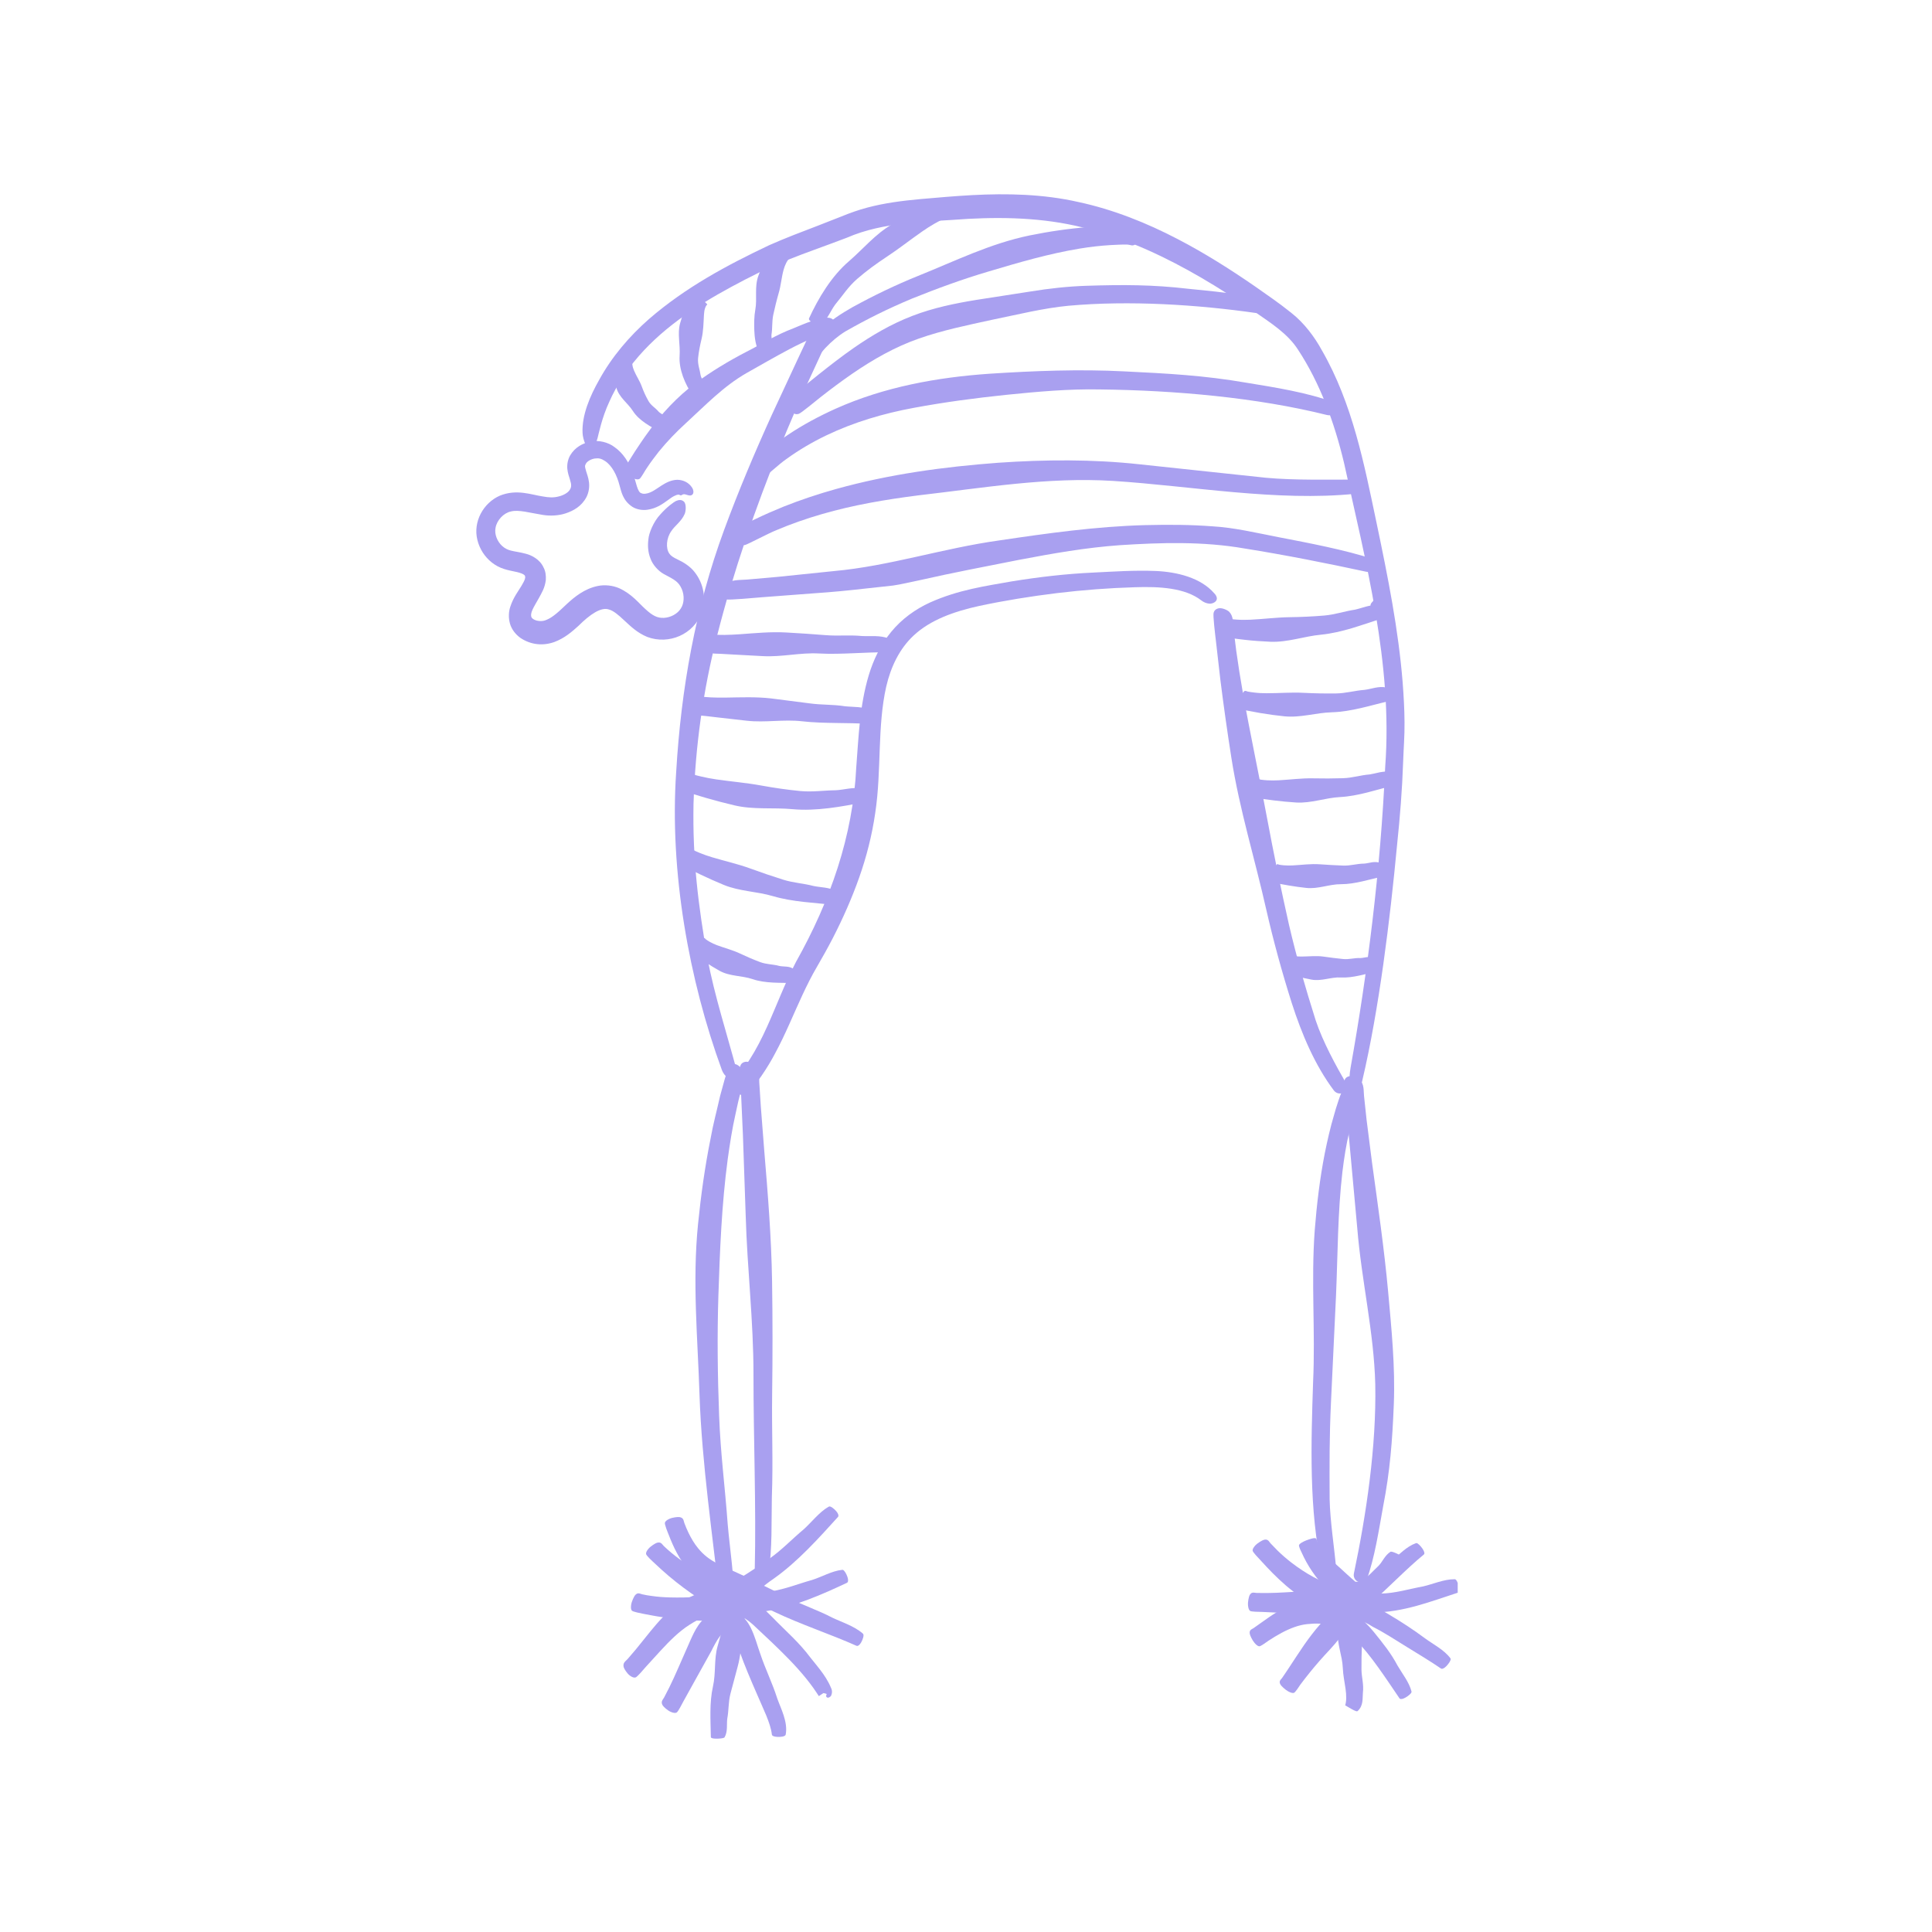 <svg xmlns="http://www.w3.org/2000/svg" xmlns:xlink="http://www.w3.org/1999/xlink" width="400" zoomAndPan="magnify" viewBox="0 0 300 300" height="400" preserveAspectRatio="xMidYMid meet" version="1.0"><defs><clipPath id="9010a00ac5"><path d="M 73.352 68 L 110 68 L 110 101 L 73.352 101 Z M 73.352 68 " clip-rule="nonzero"/></clipPath><clipPath id="4868a7aede"><path d="M 194 239 L 226.352 239 L 226.352 251 L 194 251 Z M 194 239 " clip-rule="nonzero"/></clipPath></defs><g clip-path="url(#9010a00ac5)"><path fill="#a9a0f0" d="M 104.949 77.801 C 104.641 77.953 103.57 78.703 102.539 79.875 C 101.477 80.996 100.746 82.797 100.68 83.762 C 100.559 84.723 100.609 85.738 101.004 86.73 C 101.352 87.715 102.227 88.664 103.066 89.129 C 104.797 90.039 105.375 90.348 105.867 91.465 C 106.297 92.473 106.246 93.695 105.715 94.488 C 105.215 95.316 104.133 95.887 103.102 95.941 C 102.055 95.996 101.293 95.57 100.234 94.594 C 99.199 93.684 98.168 92.266 96.152 91.34 C 95.145 90.902 93.906 90.766 92.836 90.988 C 91.766 91.203 90.852 91.648 90.078 92.145 C 88.496 93.168 87.438 94.422 86.418 95.25 C 85.91 95.672 85.418 96.012 84.941 96.215 C 84.473 96.426 84.141 96.469 83.66 96.422 C 83.215 96.383 82.832 96.184 82.66 96.02 C 82.504 95.855 82.449 95.742 82.473 95.367 C 82.566 94.539 83.516 93.336 84.312 91.652 C 84.508 91.223 84.68 90.68 84.754 90.074 C 84.797 89.441 84.727 88.699 84.402 88.121 C 83.844 86.852 82.508 86.195 81.641 85.984 C 80.723 85.734 79.949 85.656 79.352 85.5 C 78.781 85.359 78.391 85.145 77.977 84.781 C 77.188 84.066 76.758 82.926 76.945 81.98 C 77.133 80.801 78.195 79.656 79.328 79.422 C 80.547 79.105 82.238 79.637 84.324 79.961 C 85.383 80.133 86.75 80.09 87.879 79.699 C 89.023 79.312 90.305 78.641 91.07 77.176 C 91.434 76.457 91.559 75.586 91.453 74.848 C 91.355 74.117 91.141 73.586 91.016 73.176 C 90.758 72.316 90.82 72.305 91.023 71.926 C 91.25 71.594 91.824 71.266 92.391 71.195 C 92.984 71.113 93.387 71.215 93.961 71.594 C 95.031 72.301 95.801 73.789 96.207 75.391 C 96.465 76.211 96.641 77.684 98.207 78.707 C 98.93 79.16 99.848 79.254 100.527 79.152 C 101.23 79.055 101.816 78.828 102.344 78.555 C 103.422 77.957 104.043 77.348 104.633 77.047 C 105.273 76.734 105.367 76.77 105.641 76.902 C 105.703 76.941 105.75 76.945 105.812 76.898 C 105.941 76.809 106.059 76.75 106.148 76.75 C 106.5 76.672 107.18 77.219 107.562 76.742 C 107.758 76.48 107.672 76.035 107.48 75.738 C 106.977 74.949 106.137 74.523 105.18 74.5 C 104.199 74.527 103.438 74.949 102.773 75.359 C 102.113 75.773 101.559 76.211 101.027 76.434 C 100.48 76.684 99.91 76.738 99.625 76.598 C 98.957 76.469 98.789 74.855 98.23 73.316 C 97.664 71.836 96.793 70.387 95.426 69.426 C 94.445 68.668 92.941 68.297 91.711 68.57 C 90.473 68.812 89.27 69.473 88.543 70.699 C 88.188 71.309 88.035 72.07 88.09 72.762 C 88.152 73.441 88.352 73.973 88.484 74.41 C 88.773 75.301 88.75 75.656 88.441 76.113 C 88.133 76.562 87.434 76.934 86.691 77.105 C 85.914 77.297 85.215 77.258 84.277 77.086 C 82.516 76.832 80.242 75.895 77.609 76.969 C 75.098 78.066 73.41 80.98 74.129 83.848 C 74.465 85.223 75.246 86.445 76.355 87.332 C 76.906 87.773 77.57 88.129 78.25 88.344 C 78.902 88.555 79.477 88.656 79.98 88.766 C 81.055 88.98 81.543 89.273 81.527 89.48 C 81.566 89.605 81.578 89.645 81.504 89.926 C 81.41 90.199 81.207 90.586 80.957 90.996 C 80.453 91.848 79.703 92.77 79.23 94.238 C 78.988 94.965 78.926 95.918 79.188 96.836 C 79.457 97.781 80.113 98.555 80.809 99.051 C 82.453 100.16 84.355 100.312 86.098 99.684 C 87.691 99.086 88.844 98.066 89.801 97.203 C 91.605 95.402 93.359 94.199 94.57 94.648 C 95.223 94.816 96.027 95.473 96.93 96.336 C 97.848 97.172 98.898 98.25 100.523 98.91 C 103.867 100.152 107.715 98.512 108.965 95.121 C 109.711 92.922 109.242 90.566 107.84 88.809 C 107.16 87.922 106.023 87.242 105.293 86.914 C 104.5 86.535 104.148 86.297 103.922 85.945 C 103.363 85.133 103.457 83.555 104.25 82.457 C 104.793 81.617 105.82 80.973 106.324 79.793 C 106.5 79.379 106.602 78.281 106.203 77.895 C 105.852 77.559 105.406 77.594 104.949 77.801 " fill-opacity="1" fill-rule="nonzero"/></g><path fill="#a9a0f0" d="M 126.906 49.621 C 126.457 50.164 124.578 54.27 123.895 55.719 L 119.84 64.438 C 117.184 70.277 114.68 76.211 112.449 82.266 C 107.977 94.395 105.758 106.973 104.996 119.887 C 103.941 135.363 107.004 152.23 112.082 166.117 C 112.258 166.605 112.574 167.074 113.035 167.328 C 113.496 167.578 114.215 167.449 114.406 166.957 C 114.508 166.699 114.445 166.418 114.379 166.16 C 112.957 160.828 110.902 154.41 109.883 148.93 C 108.406 140.484 107.531 133.426 107.688 124.855 C 107.953 115.988 109.172 107.195 111.371 98.637 C 113.902 88.672 117.285 78.906 121.18 69.297 C 122.469 66.098 123.855 62.922 125.273 59.762 L 127.668 54.574 C 128.223 53.391 129.035 52.184 129.012 50.82 C 129.004 50.34 128.609 49.289 128.078 49.125 C 127.613 48.988 127.223 49.234 126.906 49.621 " fill-opacity="1" fill-rule="nonzero"/><path fill="#a9a0f0" d="M 113.191 165.645 C 112.902 166.059 112.109 169.121 111.812 170.203 C 111.328 172.387 110.73 174.555 110.344 176.766 C 109.457 181.16 108.84 185.609 108.391 190.07 C 107.492 199.016 108.336 207.719 108.621 216.609 C 108.98 227.246 110.688 238.672 111.785 248.734 C 111.82 249.086 112 249.441 112.379 249.672 C 112.754 249.902 113.477 249.914 113.797 249.602 C 113.961 249.438 113.973 249.238 113.977 249.051 C 114.082 245.18 113.324 240.527 112.996 236.656 C 112.562 230.68 111.887 225.785 111.664 219.812 C 111.43 213.629 111.355 207.457 111.547 201.312 C 111.781 194.164 112.059 187.035 113.004 179.965 C 113.332 177.613 113.691 175.262 114.219 172.949 C 114.48 171.672 114.766 170.398 115.133 169.148 C 115.371 168.285 115.844 167.398 115.484 166.43 C 115.355 166.09 114.727 165.344 114.184 165.242 C 113.707 165.156 113.398 165.352 113.191 165.645 " fill-opacity="1" fill-rule="nonzero"/><path fill="#a9a0f0" d="M 114.938 165.551 C 114.793 166.008 115.023 168.934 115.078 169.973 L 115.359 176.211 L 115.789 188.688 C 116.023 197.004 117.004 205.062 117 213.391 C 116.996 223.316 117.43 234.113 117.199 243.621 C 117.191 243.953 117.324 244.309 117.668 244.57 C 118.012 244.832 118.73 244.93 119.082 244.68 C 119.27 244.547 119.305 244.363 119.336 244.188 C 119.938 240.586 119.773 236.145 119.852 232.48 C 120.062 226.828 119.824 222.164 119.898 216.512 C 119.977 210.66 119.977 204.809 119.887 198.953 C 119.781 192.145 119.23 185.355 118.664 178.57 L 118.137 171.789 L 117.898 168.055 C 117.848 167.203 118.008 166.25 117.355 165.496 C 117.129 165.23 116.293 164.781 115.75 164.875 C 115.27 164.957 115.043 165.227 114.938 165.551 " fill-opacity="1" fill-rule="nonzero"/><path fill="#a9a0f0" d="M 116.023 169.684 C 116.344 169.473 117.305 168.406 118.191 167.137 C 119.074 165.871 119.91 164.43 120.305 163.664 C 121.961 160.625 123.211 157.473 124.605 154.488 C 125.305 152.996 126.027 151.535 126.844 150.148 C 127.688 148.688 128.531 147.195 129.312 145.68 C 130.875 142.641 132.27 139.5 133.418 136.25 C 134.566 133.004 135.41 129.66 135.902 126.266 C 136.422 122.855 136.48 119.469 136.609 116.195 C 136.734 112.918 136.918 109.691 137.609 106.629 C 138.312 103.582 139.652 100.758 141.852 98.699 C 144.457 96.254 148.152 94.945 152.035 94.094 C 155.961 93.254 160.055 92.598 164.094 92.102 C 168.145 91.613 172.199 91.305 176.184 91.188 C 180.07 91.051 184.035 91.285 186.543 93.234 C 186.891 93.5 187.309 93.699 187.797 93.738 C 188.289 93.766 188.977 93.453 188.953 92.906 C 188.938 92.625 188.766 92.34 188.551 92.129 C 186.441 89.699 182.785 88.816 179.512 88.664 C 176.16 88.523 172.938 88.758 169.965 88.898 C 165.398 89.105 161.246 89.609 157.129 90.273 C 153.047 91 148.836 91.574 144.422 93.551 C 142.156 94.578 140.008 96.125 138.383 98.117 C 136.738 100.102 135.625 102.457 134.902 104.84 C 133.465 109.637 133.328 114.484 132.961 119.117 C 132.457 129.816 128.914 139.902 123.594 149.379 C 121.848 152.734 120.574 156.199 119.102 159.445 C 118.293 161.234 117.418 162.953 116.391 164.551 C 115.699 165.668 114.68 166.633 114.344 167.941 C 114.223 168.391 114.27 169.535 114.715 169.859 C 115.113 170.141 115.574 169.996 116.023 169.684 " fill-opacity="1" fill-rule="nonzero"/><path fill="#a9a0f0" d="M 99.258 74.391 C 99.531 74.285 100.18 73 100.496 72.59 C 101.055 71.734 101.684 70.926 102.305 70.121 C 103.594 68.539 105.016 67.066 106.523 65.691 C 109.516 62.957 112.32 59.988 115.945 57.914 C 118.102 56.699 120.348 55.398 122.613 54.203 C 123.742 53.609 124.875 53.055 126.004 52.586 C 126.57 52.352 127.137 52.137 127.699 51.949 L 128.539 51.691 L 128.75 51.629 L 128.824 51.609 L 128.742 51.25 C 128.621 50.699 128.746 50.316 128.77 50.344 C 128.977 50.207 128.883 50.312 128.785 50.215 C 128.691 50.102 128.816 50.242 128.793 50.363 C 128.738 50.441 128.855 50.352 128.887 50.379 C 129.062 50.418 128.398 50.258 128.508 50.668 C 128.816 51.105 129.18 50.922 129.352 50.801 C 129.473 50.707 129.676 50.469 129.617 50.098 C 129.508 49.727 129.41 49.684 129.242 49.535 C 128.906 49.324 128.641 49.336 128.441 49.332 C 128.008 49.375 127.887 49.398 127.59 49.449 C 127.082 49.543 126.57 49.68 126.07 49.848 C 125.062 50.18 124.098 50.617 123.215 50.973 C 120.453 52.016 118.445 53.332 115.84 54.66 C 113.148 56.055 110.527 57.637 108.047 59.453 C 105.168 61.586 102.688 64.262 100.59 67.191 C 99.879 68.16 99.215 69.164 98.551 70.168 L 97.496 71.852 C 97.27 72.242 96.82 72.578 97.145 73.227 C 97.258 73.457 97.844 74.051 98.348 74.27 C 98.789 74.469 99.074 74.469 99.258 74.391 " fill-opacity="1" fill-rule="nonzero"/><path fill="#a9a0f0" d="M 92.781 68.055 C 92.957 67.418 93.434 64.918 94.605 62.402 C 95.707 59.863 97.449 57.379 98.453 56.168 C 102.438 51.25 107.867 47.625 113.547 44.551 C 116.43 43.004 119.281 41.543 122.277 40.371 C 125.277 39.168 128.383 38.109 131.488 36.918 C 137.254 34.402 143.812 34.473 150.34 33.984 C 156.816 33.641 163.141 33.926 169.203 35.602 C 175.277 37.227 181.062 39.934 186.57 43.145 C 189.328 44.754 192.02 46.496 194.676 48.309 C 197.383 50.188 199.949 51.801 201.555 54.297 C 204.969 59.488 207.199 65.59 208.699 71.875 C 212.023 87.098 216.293 103.059 215.094 119.059 C 214.371 135.125 212.348 151.066 209.719 165.777 C 209.535 166.816 209.465 167.926 209.66 168.789 C 209.855 169.648 210.512 170.066 211 169.34 C 211.254 168.957 211.398 168.387 211.523 167.848 C 214.145 156.742 215.844 142.789 216.93 131.27 C 217.395 126.832 217.734 122.586 217.875 118.383 C 217.945 116.285 218.121 114.223 218.094 112.152 C 218.082 110.082 217.961 108.031 217.805 105.98 C 217.148 97.785 215.547 89.742 213.715 81.02 C 211.832 72.086 210.035 62.68 205.246 54.371 C 204.117 52.301 202.496 50.141 200.547 48.609 C 198.629 47.062 196.773 45.801 194.852 44.453 C 191.023 41.809 187.062 39.305 182.887 37.133 C 178.039 34.605 172.867 32.531 167.43 31.363 C 161.984 30.129 156.383 30.012 150.961 30.297 C 148.227 30.445 145.574 30.684 142.879 30.918 C 140.18 31.168 137.406 31.508 134.664 32.238 C 133.316 32.59 131.895 33.102 130.664 33.609 L 126.953 35.062 C 124.457 36.016 121.918 36.973 119.414 38.086 C 112.816 41.215 106.441 44.641 100.797 49.52 C 97.738 52.203 95.016 55.379 93.02 59.02 C 91.633 61.465 90.32 64.477 90.461 67.246 C 90.492 68.227 91.164 69.969 91.727 69.824 C 92.238 69.711 92.5 68.969 92.781 68.055 " fill-opacity="1" fill-rule="nonzero"/><path fill="#a9a0f0" d="M 188.449 95.152 C 188.332 95.605 188.68 98.457 188.801 99.469 L 189.496 105.547 C 190.004 109.594 190.574 113.633 191.207 117.664 C 192.473 125.738 194.855 133.344 196.637 141.293 C 197.723 146.047 199.051 150.918 200.586 155.758 C 202.141 160.586 204.168 165.391 207.133 169.34 C 207.344 169.609 207.68 169.812 208.109 169.797 C 208.543 169.781 209.145 169.383 209.258 168.965 C 209.32 168.746 209.238 168.586 209.152 168.438 C 207.422 165.453 205.418 161.789 204.301 158.445 C 202.684 153.297 201.398 148.926 200.152 143.594 C 198.91 138.062 197.77 132.508 196.73 126.941 C 195.535 120.465 194.137 114.035 192.988 107.543 C 192.602 105.383 192.262 103.215 191.961 101.039 L 191.516 97.445 C 191.43 96.625 191.547 95.695 190.863 94.992 C 190.625 94.75 189.773 94.344 189.23 94.457 C 188.758 94.559 188.539 94.832 188.449 95.152 " fill-opacity="1" fill-rule="nonzero"/><path fill="#a9a0f0" d="M 208.594 169.082 C 208.266 169.43 207.406 172.16 207.148 173.141 C 206.566 175.082 206.125 177.059 205.719 179.043 C 204.941 183.012 204.465 187.023 204.152 191.02 C 203.562 199.031 204.27 206.719 203.895 214.645 C 203.586 224.035 203.23 234.516 205.281 243.719 C 205.355 244.043 205.57 244.348 205.965 244.508 C 206.355 244.668 207.074 244.566 207.355 244.246 C 207.504 244.074 207.5 243.898 207.488 243.73 C 207.207 240.332 206.535 236.266 206.465 232.809 C 206.441 227.508 206.418 223.09 206.676 217.723 C 206.938 212.168 207.199 206.617 207.461 201.074 C 207.734 194.629 207.715 188.238 208.453 181.938 C 208.707 179.844 209.031 177.758 209.52 175.719 C 209.793 174.598 210.074 173.477 210.434 172.387 C 210.66 171.625 211.152 170.887 210.836 169.996 C 210.719 169.684 210.125 168.957 209.594 168.812 C 209.125 168.688 208.812 168.836 208.594 169.082 " fill-opacity="1" fill-rule="nonzero"/><path fill="#a9a0f0" d="M 208.754 167.812 C 208.625 168.273 208.969 171.168 209.062 172.195 L 209.625 178.363 L 210.754 190.703 C 211.422 198.922 213.352 206.859 213.551 214.961 C 213.738 224.59 212.168 235.117 210.23 244.34 C 210.16 244.668 210.227 245.035 210.516 245.352 C 210.805 245.668 211.496 245.895 211.891 245.715 C 212.094 245.617 212.168 245.445 212.227 245.281 C 213.469 241.887 214.113 237.52 214.77 233.93 C 215.848 228.402 216.203 223.734 216.43 218.062 C 216.664 212.156 216.062 206.305 215.547 200.559 C 214.934 193.855 213.961 187.199 213.047 180.527 L 212.199 173.855 L 211.805 170.176 C 211.723 169.34 211.844 168.387 211.168 167.668 C 210.926 167.418 210.078 167 209.535 167.113 C 209.062 167.211 208.844 167.488 208.754 167.812 " fill-opacity="1" fill-rule="nonzero"/><path fill="#a9a0f0" d="M 200.895 262.875 C 201.137 262.824 201.707 261.887 201.934 261.566 C 202.414 260.949 202.871 260.316 203.371 259.719 C 204.352 258.5 205.387 257.328 206.457 256.191 C 208.582 253.922 210.191 251.242 212.594 249.168 C 215.453 246.707 218.281 243.691 221.105 241.375 C 221.207 241.293 221.215 241.102 221.062 240.777 C 220.91 240.453 220.461 239.891 220.152 239.691 C 219.996 239.586 219.918 239.605 219.852 239.629 C 218.438 240.121 217.285 241.391 216.172 242.27 C 214.406 243.559 213.207 244.91 211.5 246.289 C 209.734 247.715 208.008 249.211 206.352 250.801 C 204.426 252.652 202.852 254.844 201.387 257.086 L 199.914 259.328 L 199.086 260.551 C 198.898 260.828 198.504 261.027 198.844 261.602 C 198.965 261.801 199.547 262.375 200.031 262.637 C 200.457 262.867 200.723 262.914 200.895 262.875 " fill-opacity="1" fill-rule="nonzero"/><g clip-path="url(#4868a7aede)"><path fill="#a9a0f0" d="M 194.504 240.762 C 194.512 241.023 195.41 241.926 195.723 242.266 C 196.336 242.941 196.961 243.617 197.617 244.277 C 198.934 245.594 200.355 246.871 201.988 247.961 C 205.336 250.246 209.5 250.379 213.23 250.375 C 217.855 250.406 222.43 248.582 226.348 247.32 C 226.488 247.273 226.586 247.094 226.574 246.73 C 226.562 246.371 226.359 245.68 226.137 245.383 C 226.02 245.23 225.93 245.223 225.852 245.223 C 224.203 245.215 222.48 246 220.965 246.34 C 218.613 246.773 216.742 247.391 214.402 247.453 C 211.992 247.492 209.645 247.207 207.52 246.457 C 205.07 245.613 202.746 244.355 200.52 242.633 C 199.781 242.062 199.066 241.445 198.387 240.781 L 197.285 239.645 C 197.035 239.379 196.918 238.93 196.258 239.102 C 196.023 239.164 195.305 239.566 194.926 239.969 C 194.598 240.32 194.5 240.574 194.504 240.762 " fill-opacity="1" fill-rule="nonzero"/></g><path fill="#a9a0f0" d="M 194.086 250.121 C 194.277 250.297 195.5 250.277 195.934 250.297 L 198.539 250.418 C 200.266 250.512 202.012 250.535 203.707 250.727 C 207.07 251.098 210.309 250.703 213.176 252.613 C 214.914 253.484 216.715 254.668 218.527 255.785 C 220.336 256.895 222.141 257.98 223.762 259.094 C 223.879 259.172 224.082 259.141 224.371 258.918 C 224.664 258.695 225.121 258.133 225.234 257.789 C 225.293 257.609 225.25 257.539 225.203 257.477 C 224.246 256.191 222.547 255.328 221.293 254.414 C 219.352 252.973 217.727 251.926 215.609 250.656 C 214.5 250.012 213.395 249.34 212.23 248.73 C 210.996 248.195 209.711 247.812 208.43 247.531 C 205.406 246.891 202.469 247.059 199.598 247.258 C 198.637 247.316 197.676 247.355 196.711 247.363 L 195.121 247.352 C 194.762 247.34 194.352 247.113 194.035 247.711 C 193.926 247.918 193.742 248.719 193.789 249.266 C 193.832 249.75 193.949 249.996 194.086 250.121 " fill-opacity="1" fill-rule="nonzero"/><path fill="#a9a0f0" d="M 195.523 255.637 C 195.773 255.668 196.656 254.969 196.988 254.758 C 197.648 254.324 198.312 253.922 198.98 253.562 C 200.316 252.844 201.684 252.32 202.988 252.191 C 204.281 252.055 205.496 252.059 206.812 252.422 C 208.109 252.773 209.418 253.484 210.441 254.551 C 212.883 257.031 215.137 260.523 217.316 263.723 C 217.398 263.836 217.59 263.871 217.93 263.75 C 218.27 263.625 218.863 263.223 219.086 262.93 C 219.203 262.777 219.188 262.699 219.172 262.629 C 218.805 261.191 217.727 259.875 217.004 258.621 C 215.957 256.648 214.766 255.199 213.289 253.367 C 211.738 251.488 209.75 249.797 207.184 248.875 C 205.699 248.352 203.988 248.25 202.43 248.582 C 200.867 248.902 199.477 249.582 198.242 250.344 C 197.418 250.852 196.648 251.395 195.895 251.934 L 194.66 252.809 C 194.387 253.008 193.945 253.055 194.066 253.715 C 194.105 253.945 194.445 254.695 194.805 255.113 C 195.117 255.48 195.348 255.613 195.523 255.637 " fill-opacity="1" fill-rule="nonzero"/><path fill="#a9a0f0" d="M 208.461 248.172 C 208.277 248.262 208.254 248.918 208.223 249.152 L 208.035 250.551 C 207.918 251.488 207.82 252.43 207.746 253.379 C 207.598 255.293 208.434 257.078 208.508 258.98 C 208.555 260.121 208.793 261.211 208.934 262.223 C 209.004 262.73 209.047 263.215 209.039 263.68 C 209.035 263.91 209.02 264.133 208.984 264.348 C 208.957 264.578 208.891 264.789 208.867 264.781 C 208.863 264.797 208.992 264.867 209.297 265.047 C 209.605 265.223 210.223 265.605 210.555 265.703 C 210.73 265.754 210.781 265.719 210.824 265.684 C 211.73 264.828 211.551 263.762 211.629 262.879 C 211.797 261.516 211.418 260.473 211.41 259.23 C 211.398 257.949 211.426 256.719 211.477 255.469 C 211.535 254.023 211.297 252.594 211.172 251.137 C 211.133 250.652 211.113 250.164 211.133 249.68 C 211.137 249.41 211.16 249.141 211.191 248.875 C 211.215 248.691 211.457 248.5 210.871 248.305 C 210.668 248.234 209.875 248.086 209.328 248.074 C 208.844 248.062 208.59 248.105 208.461 248.172 " fill-opacity="1" fill-rule="nonzero"/><path fill="#a9a0f0" d="M 201.727 239.879 C 201.609 240.066 201.977 240.777 202.098 241.031 C 202.332 241.551 202.582 242.062 202.859 242.559 C 203.414 243.559 204.066 244.512 204.797 245.414 C 205.535 246.312 206.492 246.977 207.48 247.543 C 207.977 247.801 208.43 248.121 209.281 248.41 C 210.164 248.715 211.199 248.582 211.91 248.328 C 213.645 247.652 214.512 246.668 215.516 245.547 C 216.449 244.422 217.172 243.18 217.785 241.977 C 217.828 241.895 217.746 241.746 217.461 241.543 C 217.168 241.34 216.516 241.043 216.168 240.961 C 215.984 240.914 215.934 240.941 215.895 240.969 C 215.039 241.523 214.691 242.477 214.09 243.109 C 213.145 243.984 212.445 244.902 211.34 245.441 C 210.785 245.695 210.391 245.641 210.352 245.512 C 210.258 245.43 209.609 244.891 209.148 244.449 C 208.035 243.387 206.828 242.441 205.793 241.258 C 205.449 240.871 205.145 240.445 204.875 240 C 204.734 239.754 204.598 239.5 204.488 239.238 C 204.406 239.059 204.523 238.766 203.914 238.859 C 203.695 238.891 202.922 239.121 202.43 239.367 C 201.996 239.582 201.801 239.75 201.727 239.879 " fill-opacity="1" fill-rule="nonzero"/><path fill="#a9a0f0" d="M 98.668 260.48 C 98.957 260.414 99.934 259.219 100.301 258.812 L 102.508 256.391 C 103.961 254.809 105.434 253.332 107.062 252.297 C 108.648 251.289 110.328 250.492 112.039 250.352 C 113.723 250.184 115.414 250.898 116.934 252.281 C 118.73 253.953 120.746 255.836 122.555 257.695 C 123.465 258.637 124.336 259.602 125.137 260.586 C 125.539 261.082 125.918 261.582 126.281 262.082 L 126.801 262.844 L 127.051 263.223 L 127.109 263.316 L 127.141 263.363 L 127.145 263.371 L 127.145 263.375 C 129.004 262.152 127.656 263.035 128.074 262.766 L 128.051 262.781 L 128.004 262.805 C 127.879 262.875 127.746 262.906 127.73 262.906 C 127.629 262.84 128.477 263 128.383 263.09 C 128.371 263.086 128.402 262.949 128.418 262.941 C 128.406 262.992 128.168 263.379 128.363 263.539 C 128.648 263.789 129.09 263.359 129.09 263.203 C 129.184 262.961 129.203 262.766 129.18 262.539 C 129.16 262.301 129.004 262.027 128.988 261.969 C 128.887 261.73 128.773 261.492 128.648 261.258 C 128.402 260.793 128.113 260.332 127.801 259.891 C 127.176 259.004 126.465 258.18 125.859 257.41 C 124.039 254.977 122.117 253.371 120.027 251.215 C 118.93 250.105 117.73 248.949 116.16 248.074 C 114.602 247.176 112.598 246.773 110.777 246.957 C 108.633 247.164 106.68 248.043 105.055 249.25 C 103.434 250.441 102.152 251.895 100.988 253.324 L 98.723 256.133 L 97.449 257.621 C 97.152 257.957 96.66 258.188 96.852 258.891 C 96.918 259.137 97.359 259.852 97.801 260.18 C 98.188 260.469 98.465 260.527 98.668 260.48 " fill-opacity="1" fill-rule="nonzero"/><path fill="#a9a0f0" d="M 98.102 250.082 C 98.262 250.293 99.531 250.508 99.98 250.609 C 100.879 250.766 101.777 250.965 102.684 251.086 C 104.496 251.367 106.328 251.551 108.172 251.637 C 111.883 251.832 115.371 250.719 118.977 250.172 C 123.328 249.516 127.734 247.555 131.516 245.777 C 131.652 245.719 131.727 245.527 131.672 245.172 C 131.617 244.812 131.32 244.16 131.062 243.895 C 130.926 243.754 130.84 243.758 130.762 243.766 C 129.152 243.938 127.559 244.887 126.086 245.34 C 123.809 245.977 122.012 246.746 119.676 247.113 C 117.266 247.492 114.844 247.719 112.434 247.805 C 109.633 247.898 106.852 248.125 104.039 248.047 C 103.102 248.02 102.168 247.965 101.242 247.824 C 100.73 247.762 100.223 247.68 99.723 247.562 C 99.375 247.488 99.039 247.195 98.602 247.719 C 98.453 247.902 98.086 248.648 98.004 249.191 C 97.93 249.672 97.992 249.934 98.102 250.082 " fill-opacity="1" fill-rule="nonzero"/><path fill="#a9a0f0" d="M 100.32 241.293 C 100.344 241.566 101.355 242.469 101.707 242.797 C 102.402 243.457 103.121 244.102 103.855 244.727 C 105.328 245.969 106.883 247.133 108.5 248.203 C 109.305 248.727 110.344 249.34 111.742 249.504 C 113.172 249.656 114.453 249.168 115.402 248.621 C 117.301 247.445 118.516 246.23 120.137 245.137 C 123.879 242.5 127.203 238.77 130.125 235.547 C 130.227 235.434 130.227 235.223 130.039 234.91 C 129.855 234.598 129.332 234.102 128.988 233.961 C 128.812 233.887 128.73 233.93 128.656 233.969 C 127.191 234.816 126.016 236.379 124.809 237.465 C 122.891 239.066 121.504 240.594 119.469 242.035 C 118.414 242.777 117.348 243.496 116.266 244.188 C 115.164 244.895 114.125 245.547 113.254 245.762 C 112.742 245.891 112.402 245.891 112.016 245.801 C 111.605 245.703 111.062 245.453 110.434 245.109 C 109.156 244.41 107.875 243.684 106.648 242.875 C 105.824 242.344 105.031 241.766 104.277 241.137 C 103.863 240.793 103.461 240.434 103.07 240.062 C 102.801 239.805 102.66 239.367 102.004 239.562 C 101.777 239.633 101.066 240.059 100.703 240.477 C 100.387 240.84 100.301 241.102 100.32 241.293 " fill-opacity="1" fill-rule="nonzero"/><path fill="#a9a0f0" d="M 103.25 236.426 C 103.156 236.68 103.684 237.941 103.867 238.402 C 104.227 239.324 104.621 240.254 105.121 241.168 C 106.062 242.98 107.668 244.805 109.512 245.91 C 111.32 247.062 113.059 247.566 114.867 248.199 C 116.656 248.809 118.441 249.422 120.164 250.25 C 124.285 252.227 129.008 253.773 132.996 255.559 C 133.137 255.621 133.332 255.555 133.559 255.273 C 133.789 254.996 134.074 254.336 134.086 253.961 C 134.09 253.766 134.027 253.699 133.961 253.645 C 132.641 252.488 130.719 251.898 129.211 251.176 C 126.926 249.988 124.902 249.355 122.609 248.199 C 120.223 247.023 117.848 245.852 115.477 244.688 C 114.098 244.031 112.617 243.434 111.414 242.797 C 110.184 242.164 109.242 241.449 108.379 240.383 C 107.809 239.688 107.324 238.871 106.906 238.004 C 106.672 237.523 106.465 237.02 106.27 236.508 C 106.133 236.156 106.191 235.684 105.508 235.57 C 105.266 235.531 104.441 235.617 103.941 235.844 C 103.5 236.043 103.312 236.246 103.25 236.426 " fill-opacity="1" fill-rule="nonzero"/><path fill="#a9a0f0" d="M 105.047 265.934 C 105.301 265.824 105.902 264.574 106.141 264.148 L 107.57 261.57 L 110.434 256.414 C 111.359 254.551 112.043 253.488 112.719 253.402 C 112.934 253.324 113.305 253.426 113.75 254.043 C 114.176 254.617 114.508 255.488 114.844 256.434 C 115.629 258.641 116.59 260.887 117.559 263.105 C 118.5 265.336 119.645 267.512 119.859 269.355 C 119.871 269.484 120.027 269.602 120.379 269.668 C 120.734 269.738 121.457 269.727 121.793 269.566 C 121.969 269.484 121.996 269.387 122.012 269.297 C 122.355 267.367 121.258 265.328 120.699 263.754 C 119.887 261.215 118.875 259.262 118.031 256.734 C 117.551 255.406 117.281 254.188 116.531 252.66 C 116.141 251.93 115.59 251.09 114.574 250.496 C 113.57 249.887 112.168 249.832 111.164 250.215 C 109.961 250.613 109.039 251.504 108.461 252.344 C 107.871 253.195 107.527 254.008 107.203 254.711 L 105.273 259.105 C 104.848 260.082 104.402 261.055 103.934 262.008 L 103.129 263.574 C 102.941 263.93 102.539 264.223 102.906 264.82 C 103.035 265.031 103.645 265.598 104.148 265.816 C 104.594 266.008 104.871 266.012 105.047 265.934 " fill-opacity="1" fill-rule="nonzero"/><path fill="#a9a0f0" d="M 113.035 250.043 C 112.84 250.125 112.738 250.844 112.676 251.094 L 112.27 252.602 L 111.426 255.621 C 110.852 257.648 111.18 259.793 110.707 261.879 C 110.137 264.391 110.34 267.246 110.383 269.746 C 110.383 269.836 110.523 269.922 110.875 269.961 C 111.223 270.004 111.941 269.973 112.289 269.883 C 112.469 269.836 112.504 269.789 112.527 269.742 C 113.035 268.824 112.809 267.77 112.93 266.871 C 113.184 265.508 113.078 264.363 113.422 263.004 C 113.801 261.586 114.176 260.188 114.543 258.805 C 114.988 257.176 115.102 255.473 115.262 253.758 C 115.316 253.188 115.387 252.617 115.48 252.051 L 115.664 251.113 C 115.707 250.902 115.977 250.699 115.422 250.41 C 115.223 250.316 114.453 250.074 113.906 250.012 C 113.43 249.957 113.172 249.984 113.035 250.043 " fill-opacity="1" fill-rule="nonzero"/><path fill="#a9a0f0" d="M 107.68 147.906 C 107.664 148.105 108.195 148.43 108.367 148.562 L 109.453 149.34 C 110.188 149.84 110.945 150.309 111.734 150.746 C 113.324 151.629 115.188 151.469 116.852 152.039 C 118.879 152.73 121.227 152.574 123.238 152.652 C 123.309 152.656 123.383 152.516 123.426 152.172 C 123.473 151.828 123.465 151.109 123.406 150.758 C 123.375 150.574 123.336 150.539 123.301 150.512 C 122.586 149.957 121.738 150.145 121.035 149.996 C 119.969 149.703 119.059 149.777 118.027 149.391 C 116.961 148.992 115.934 148.547 114.934 148.074 C 113.777 147.52 112.543 147.223 111.336 146.77 C 110.934 146.617 110.543 146.445 110.172 146.227 C 109.969 146.109 109.77 145.984 109.582 145.84 C 109.453 145.742 109.43 145.453 108.984 145.875 C 108.832 146.023 108.32 146.645 108.031 147.113 C 107.781 147.527 107.691 147.766 107.68 147.906 " fill-opacity="1" fill-rule="nonzero"/><path fill="#a9a0f0" d="M 105.742 134.172 C 105.797 134.391 106.656 134.754 106.949 134.906 L 108.73 135.777 C 109.926 136.352 111.141 136.891 112.367 137.398 C 114.84 138.422 117.508 138.406 120.035 139.156 C 123.078 140.062 126.543 140.172 129.531 140.523 C 129.637 140.535 129.758 140.41 129.863 140.07 C 129.973 139.734 130.051 139.016 129.996 138.66 C 129.969 138.473 129.914 138.434 129.863 138.402 C 128.801 137.75 127.438 137.816 126.336 137.578 C 124.656 137.141 123.223 137.105 121.566 136.582 C 119.855 136.043 118.168 135.469 116.504 134.859 C 114.566 134.152 112.562 133.711 110.582 133.117 C 109.922 132.918 109.27 132.699 108.633 132.434 C 108.285 132.293 107.941 132.137 107.602 131.969 C 107.367 131.852 107.203 131.527 106.742 131.973 C 106.582 132.133 106.113 132.797 105.906 133.309 C 105.73 133.758 105.699 134.016 105.742 134.172 " fill-opacity="1" fill-rule="nonzero"/><path fill="#a9a0f0" d="M 106.004 122.691 C 106.113 122.902 107.145 123.148 107.5 123.262 L 109.664 123.91 C 111.113 124.328 112.574 124.711 114.055 125.059 C 117.027 125.758 120.047 125.367 123.07 125.648 C 126.723 125.988 130.699 125.254 134.141 124.574 C 134.266 124.551 134.359 124.391 134.371 124.035 C 134.379 123.676 134.238 122.969 134.07 122.648 C 133.98 122.48 133.91 122.465 133.844 122.449 C 132.488 122.172 131.035 122.656 129.754 122.711 C 127.793 122.734 126.191 123.016 124.23 122.828 C 122.207 122.633 120.203 122.336 118.211 121.977 C 115.898 121.551 113.551 121.363 111.199 121.02 C 110.414 120.902 109.633 120.762 108.863 120.574 C 108.438 120.48 108.016 120.367 107.598 120.242 C 107.312 120.156 107.051 119.852 106.633 120.359 C 106.488 120.539 106.117 121.266 106 121.805 C 105.898 122.277 105.926 122.539 106.004 122.691 " fill-opacity="1" fill-rule="nonzero"/><path fill="#a9a0f0" d="M 107.984 110.914 C 108.129 111.098 109.145 111.137 109.504 111.176 L 111.652 111.426 L 115.957 111.914 C 118.832 112.238 121.66 111.672 124.531 112 C 127.961 112.391 131.707 112.172 134.992 112.426 C 135.109 112.438 135.234 112.305 135.328 111.961 C 135.426 111.621 135.469 110.902 135.391 110.547 C 135.344 110.363 135.281 110.324 135.223 110.293 C 133.992 109.68 132.465 109.809 131.207 109.668 C 129.27 109.363 127.664 109.484 125.727 109.219 C 123.711 108.961 121.711 108.707 119.719 108.449 C 117.395 108.184 115.051 108.285 112.711 108.32 C 111.93 108.332 111.148 108.328 110.371 108.289 L 109.09 108.199 C 108.797 108.176 108.488 107.926 108.18 108.508 C 108.07 108.711 107.844 109.496 107.828 110.047 C 107.812 110.531 107.887 110.781 107.984 110.914 " fill-opacity="1" fill-rule="nonzero"/><path fill="#a9a0f0" d="M 110.285 101.348 C 110.445 101.523 111.48 101.5 111.848 101.523 C 112.582 101.562 113.316 101.602 114.051 101.645 C 115.52 101.723 116.988 101.801 118.457 101.883 C 121.398 102.047 124.238 101.312 127.176 101.473 C 130.68 101.664 134.48 101.23 137.836 101.297 C 137.957 101.297 138.078 101.16 138.16 100.816 C 138.246 100.465 138.266 99.75 138.168 99.398 C 138.117 99.215 138.055 99.18 137.992 99.152 C 136.711 98.609 135.156 98.832 133.863 98.762 C 131.875 98.57 130.238 98.785 128.246 98.629 C 126.188 98.465 124.129 98.324 122.07 98.211 C 119.676 98.078 117.289 98.312 114.898 98.484 C 114.105 98.539 113.309 98.578 112.512 98.59 C 112.074 98.594 111.637 98.59 111.195 98.574 C 110.895 98.566 110.562 98.336 110.289 98.93 C 110.195 99.141 110.027 99.941 110.055 100.492 C 110.078 100.973 110.172 101.223 110.285 101.348 " fill-opacity="1" fill-rule="nonzero"/><path fill="#a9a0f0" d="M 189.887 98.781 C 190.012 98.973 190.949 99.047 191.277 99.098 C 191.938 99.18 192.602 99.285 193.266 99.348 C 194.598 99.504 195.934 99.59 197.277 99.652 C 199.984 99.758 202.5 98.797 205.152 98.551 C 206.742 98.395 208.367 98.004 209.949 97.539 C 210.734 97.289 211.516 97.039 212.281 96.797 L 213.41 96.422 L 213.969 96.242 C 214.105 96.195 214.055 96.227 214.348 96.113 C 214.547 95.977 215.07 95.922 215.449 94.898 C 215.496 94.617 215.586 94.414 215.34 93.785 C 215.062 93.203 214.516 92.977 214.238 92.953 C 213.645 92.941 213.414 93.047 212.961 93.613 C 212.699 93.926 212.758 94.602 212.984 94.703 C 213.176 94.852 213.316 94.773 213.434 94.719 C 213.547 94.648 213.633 94.543 213.727 94.461 C 213.871 94.359 213.723 94.457 213.758 94.43 C 213.793 94.414 213.84 94.625 213.824 94.52 C 213.824 94.469 213.879 94.43 213.848 94.453 C 213.676 94.457 213.824 94.461 213.746 94.445 C 213.676 94.414 213.539 94.25 213.43 93.996 C 213.402 93.953 213.156 93.992 213.031 94.004 C 212.727 94.039 212.426 94.105 212.125 94.191 C 211.527 94.348 210.941 94.551 210.395 94.668 C 208.676 94.93 207.34 95.434 205.609 95.582 C 203.828 95.73 202.051 95.816 200.281 95.836 C 198.23 95.863 196.199 96.133 194.141 96.23 C 193.453 96.254 192.766 96.266 192.086 96.215 C 191.707 96.191 191.332 96.16 190.961 96.105 C 190.703 96.07 190.441 95.812 190.148 96.383 C 190.047 96.582 189.812 97.359 189.777 97.91 C 189.742 98.395 189.801 98.648 189.887 98.781 " fill-opacity="1" fill-rule="nonzero"/><path fill="#a9a0f0" d="M 192.598 110.012 C 192.703 110.207 193.57 110.316 193.875 110.383 L 195.715 110.723 C 196.941 110.934 198.184 111.098 199.43 111.227 C 201.945 111.484 204.34 110.668 206.816 110.602 C 209.812 110.52 212.926 109.512 215.684 108.855 C 215.781 108.832 215.844 108.672 215.824 108.32 C 215.801 107.969 215.625 107.27 215.453 106.953 C 215.367 106.789 215.305 106.766 215.25 106.754 C 214.102 106.492 212.938 106.996 211.891 107.121 C 210.277 107.246 209.008 107.66 207.391 107.68 C 205.723 107.699 204.066 107.664 202.422 107.582 C 200.512 107.48 198.613 107.648 196.695 107.645 C 196.055 107.645 195.414 107.621 194.781 107.539 C 194.434 107.5 194.086 107.453 193.742 107.383 C 193.504 107.336 193.277 107.07 192.973 107.625 C 192.863 107.824 192.605 108.594 192.539 109.137 C 192.484 109.617 192.523 109.871 192.598 110.012 " fill-opacity="1" fill-rule="nonzero"/><path fill="#a9a0f0" d="M 194.852 123.762 C 194.957 123.949 195.77 124.008 196.055 124.055 L 197.777 124.285 C 198.93 124.434 200.09 124.531 201.254 124.613 C 203.598 124.754 205.789 123.883 208.094 123.766 C 209.477 123.695 210.898 123.41 212.285 123.062 C 212.973 122.879 213.66 122.695 214.332 122.516 L 215.332 122.242 C 215.688 122.102 215.824 122.234 216.746 121.727 C 216.996 121.574 217.223 121.102 217.012 120.695 C 216.805 120.277 216.051 120.215 215.723 120.105 C 215.59 120.055 215.676 120.09 215.602 120.047 C 215.387 119.656 214.75 119.859 214.238 119.922 C 213.711 120.031 213.191 120.176 212.711 120.25 C 211.203 120.371 210.031 120.793 208.523 120.84 C 206.965 120.887 205.422 120.895 203.883 120.859 C 202.098 120.824 200.336 121.066 198.547 121.164 C 197.953 121.191 197.355 121.203 196.762 121.164 C 196.438 121.141 196.109 121.113 195.785 121.066 C 195.562 121.035 195.34 120.785 195.078 121.359 C 194.988 121.559 194.785 122.344 194.754 122.895 C 194.723 123.375 194.773 123.629 194.852 123.762 " fill-opacity="1" fill-rule="nonzero"/><path fill="#a9a0f0" d="M 197.797 136.961 C 197.879 137.148 198.516 137.203 198.738 137.25 L 200.09 137.492 C 200.996 137.648 201.906 137.773 202.824 137.875 C 204.676 138.082 206.41 137.285 208.234 137.297 C 210.438 137.305 212.711 136.504 214.754 136.109 C 214.828 136.098 214.867 135.945 214.836 135.598 C 214.801 135.25 214.641 134.547 214.5 134.219 C 214.426 134.051 214.379 134.027 214.336 134.008 C 213.469 133.645 212.621 134.039 211.855 134.098 C 210.668 134.105 209.746 134.449 208.562 134.406 C 207.344 134.359 206.133 134.293 204.938 134.207 C 203.547 134.105 202.172 134.305 200.777 134.379 C 200.309 134.402 199.844 134.406 199.383 134.367 C 199.129 134.348 198.875 134.316 198.621 134.27 C 198.449 134.238 198.285 133.988 198.062 134.562 C 197.984 134.766 197.797 135.547 197.754 136.094 C 197.711 136.574 197.742 136.828 197.797 136.961 " fill-opacity="1" fill-rule="nonzero"/><path fill="#a9a0f0" d="M 199.484 150.973 C 199.531 151.16 200.066 151.242 200.25 151.301 L 201.367 151.605 C 202.117 151.801 202.879 151.969 203.648 152.113 C 205.199 152.406 206.691 151.688 208.223 151.781 C 210.086 151.891 212.012 151.199 213.734 150.898 C 213.793 150.887 213.824 150.742 213.789 150.395 C 213.75 150.051 213.586 149.348 213.457 149.02 C 213.391 148.848 213.352 148.816 213.316 148.801 C 212.574 148.398 211.887 148.75 211.25 148.766 C 210.266 148.719 209.508 149.016 208.531 148.914 C 207.527 148.812 206.539 148.688 205.562 148.547 C 204.43 148.379 203.301 148.52 202.156 148.531 C 201.773 148.535 201.395 148.52 201.02 148.457 C 200.812 148.43 200.605 148.383 200.402 148.328 C 200.266 148.289 200.152 148.035 199.918 148.598 C 199.836 148.793 199.609 149.562 199.523 150.105 C 199.449 150.582 199.449 150.836 199.484 150.973 " fill-opacity="1" fill-rule="nonzero"/><path fill="#a9a0f0" d="M 112.746 93.078 C 113.332 93.199 117.109 92.832 118.449 92.73 L 126.492 92.121 C 129.16 91.945 131.867 91.68 134.594 91.367 L 138.68 90.922 C 140.027 90.727 141.332 90.387 142.664 90.125 C 148.004 88.91 153.023 87.969 158.25 86.93 C 163.445 85.941 168.637 85.027 173.941 84.652 C 180.258 84.246 186.824 84.043 193.246 85.168 C 199.672 86.191 206.125 87.48 212.133 88.777 C 212.551 88.867 213.023 88.824 213.422 88.555 C 213.816 88.281 214.074 87.602 213.824 87.191 C 213.691 86.977 213.465 86.891 213.25 86.82 C 208.789 85.367 203.199 84.312 198.52 83.41 C 194.918 82.711 191.656 81.922 188.266 81.727 C 184.898 81.473 181.523 81.449 177.84 81.539 C 170.203 81.742 162.656 82.805 155.203 83.91 C 146.34 85.145 138.09 87.902 129.496 88.676 L 120.781 89.574 L 115.984 89.996 C 114.891 90.086 113.664 89.969 112.691 90.656 C 112.352 90.898 111.762 91.754 111.879 92.297 C 111.98 92.773 112.328 92.988 112.746 93.078 " fill-opacity="1" fill-rule="nonzero"/><path fill="#a9a0f0" d="M 115.684 84.629 C 116.223 84.473 119.344 82.801 120.52 82.34 C 122.84 81.355 125.223 80.523 127.648 79.824 C 132.504 78.414 137.527 77.566 142.586 76.922 C 152.727 75.754 162.656 74.043 172.828 74.676 C 184.895 75.445 198.316 77.914 210.445 76.672 C 210.867 76.629 211.301 76.441 211.582 76.066 C 211.863 75.684 211.875 74.961 211.516 74.645 C 211.332 74.484 211.102 74.473 210.883 74.469 C 206.449 74.461 201.047 74.602 196.555 74.184 C 189.594 73.441 183.891 72.832 176.93 72.094 C 169.66 71.301 162.281 71.355 155.012 71.855 C 146.574 72.484 138.133 73.621 129.848 75.926 C 127.094 76.695 124.367 77.598 121.695 78.66 C 120.227 79.258 118.773 79.887 117.344 80.578 C 116.375 81.062 115.184 81.418 114.605 82.461 C 114.398 82.82 114.254 83.828 114.598 84.266 C 114.898 84.648 115.293 84.707 115.684 84.629 " fill-opacity="1" fill-rule="nonzero"/><path fill="#a9a0f0" d="M 118.207 74.496 C 118.641 74.203 121.113 71.945 122.113 71.277 C 124.039 69.879 126.105 68.672 128.258 67.629 C 132.574 65.559 137.203 64.191 141.945 63.32 C 146.688 62.441 151.445 61.809 156.262 61.309 C 161.094 60.82 165.914 60.375 170.809 60.473 C 182.465 60.605 195.176 61.73 206.043 64.441 C 206.426 64.535 206.859 64.496 207.234 64.23 C 207.613 63.965 207.891 63.289 207.676 62.879 C 207.562 62.664 207.355 62.578 207.16 62.504 C 203.117 60.953 197.863 60.137 193.555 59.43 C 186.91 58.285 181.336 58 174.602 57.668 C 167.613 57.309 160.621 57.582 153.672 58.031 C 145.578 58.586 137.309 60.066 129.691 63.492 C 127.164 64.637 124.703 65.945 122.383 67.5 C 121.102 68.344 119.867 69.27 118.684 70.258 C 117.875 70.926 116.844 71.57 116.582 72.699 C 116.488 73.102 116.637 74.09 117.086 74.418 C 117.48 74.707 117.863 74.668 118.207 74.496 " fill-opacity="1" fill-rule="nonzero"/><path fill="#a9a0f0" d="M 95.383 56.012 C 95.215 56.102 95.27 56.621 95.262 56.809 C 95.281 57.18 95.27 57.559 95.316 57.934 C 95.379 58.684 95.508 59.438 95.703 60.176 C 96.105 61.703 97.484 62.578 98.27 63.812 C 99.258 65.352 101.078 66.27 102.562 67.09 C 102.617 67.121 102.73 67.023 102.914 66.73 C 103.098 66.438 103.402 65.785 103.512 65.445 C 103.57 65.27 103.559 65.227 103.547 65.188 C 103.305 64.445 102.672 64.324 102.285 63.938 C 101.75 63.301 101.121 63.008 100.703 62.285 C 100.281 61.547 99.938 60.793 99.664 60.039 C 99.352 59.168 98.828 58.426 98.461 57.562 C 98.34 57.277 98.242 56.98 98.203 56.676 C 98.176 56.512 98.16 56.34 98.172 56.172 C 98.176 56.051 98.395 55.914 97.793 55.852 C 97.582 55.828 96.781 55.805 96.23 55.848 C 95.75 55.887 95.504 55.949 95.383 56.012 " fill-opacity="1" fill-rule="nonzero"/><path fill="#a9a0f0" d="M 107.535 45.641 C 107.309 45.629 106.957 46.289 106.855 46.516 C 106.625 46.961 106.453 47.406 106.309 47.836 L 105.602 50.215 C 105.16 51.805 105.648 53.5 105.531 55.227 C 105.383 57.359 106.371 59.652 107.594 61.449 C 107.637 61.512 107.797 61.492 108.102 61.324 C 108.406 61.156 108.977 60.715 109.223 60.461 C 109.352 60.328 109.363 60.277 109.367 60.238 C 109.438 59.414 108.941 58.906 108.793 58.281 C 108.66 57.336 108.312 56.602 108.398 55.613 C 108.5 54.605 108.703 53.605 108.945 52.598 C 109.223 51.438 109.238 50.145 109.309 48.898 C 109.332 48.504 109.379 48.148 109.484 47.848 C 109.539 47.68 109.609 47.535 109.691 47.414 C 109.754 47.32 109.992 47.371 109.547 46.977 C 109.383 46.844 108.773 46.324 108.32 46.008 C 107.922 45.738 107.684 45.645 107.535 45.641 " fill-opacity="1" fill-rule="nonzero"/><path fill="#a9a0f0" d="M 120.406 38.309 C 120.207 38.297 119.844 38.852 119.723 39.051 C 119.445 39.43 119.203 39.832 118.957 40.234 C 118.496 41.055 118.102 41.91 117.773 42.781 C 117.113 44.559 117.602 46.375 117.285 48.082 C 117.098 49.125 117.094 50.156 117.125 51.262 C 117.176 52.375 117.293 53.738 118.047 55.039 C 118.098 55.125 118.277 55.141 118.598 54.992 C 118.918 54.848 119.488 54.414 119.746 54.164 C 119.875 54.031 119.891 53.988 119.895 53.949 C 120.043 53.203 119.754 52.672 119.793 51.969 C 119.969 50.969 119.844 49.969 120.074 48.875 C 120.328 47.734 120.594 46.617 120.902 45.555 C 121.27 44.328 121.344 43.09 121.672 41.906 C 121.777 41.516 121.922 41.137 122.105 40.781 C 122.219 40.594 122.324 40.398 122.457 40.227 C 122.551 40.105 122.828 40.102 122.41 39.656 C 122.262 39.504 121.652 38.977 121.191 38.676 C 120.785 38.414 120.551 38.32 120.406 38.309 " fill-opacity="1" fill-rule="nonzero"/><path fill="#a9a0f0" d="M 145.68 31.258 C 145.457 31.176 144.586 31.68 144.262 31.84 L 142.328 32.797 C 141.043 33.445 139.758 34.125 138.488 34.855 C 135.934 36.324 134.074 38.621 131.84 40.551 C 129.121 42.871 127.066 46.301 125.621 49.449 C 125.57 49.559 125.645 49.73 125.93 49.945 C 126.211 50.16 126.867 50.457 127.227 50.512 C 127.414 50.539 127.473 50.496 127.52 50.453 C 128.492 49.574 128.984 48.23 129.715 47.258 C 130.898 45.84 131.699 44.527 133.109 43.301 C 134.562 42.039 136.113 40.914 137.715 39.859 C 139.578 38.633 141.336 37.238 143.211 35.934 C 143.836 35.5 144.477 35.09 145.137 34.711 L 146.246 34.105 C 146.504 33.977 146.898 34.023 146.84 33.375 C 146.816 33.148 146.574 32.367 146.285 31.898 C 146.035 31.488 145.832 31.312 145.68 31.258 " fill-opacity="1" fill-rule="nonzero"/><path fill="#a9a0f0" d="M 177.57 35.793 C 177.418 35.582 176.582 35.188 175.762 35.105 C 174.934 35 174.176 35.051 173.797 35.059 C 172.238 35.066 170.68 35.141 169.125 35.246 C 166.016 35.488 162.918 35.938 159.859 36.562 C 153.719 37.832 148.258 40.555 142.555 42.844 C 139.121 44.234 135.727 45.852 132.32 47.73 C 128.996 49.625 125.484 52.172 123.934 56.07 C 123.836 56.34 123.871 56.676 124.137 56.977 C 124.402 57.277 125.078 57.516 125.477 57.441 C 125.68 57.402 125.754 57.289 125.816 57.188 C 127.043 55.02 129.062 52.82 131.285 51.453 C 134.719 49.5 137.812 47.965 141.582 46.379 C 145.52 44.793 149.492 43.34 153.52 42.152 C 158.191 40.758 162.852 39.395 167.648 38.602 C 169.242 38.336 170.852 38.152 172.465 38.055 C 173.324 38.023 174.305 37.945 175.051 37.98 C 175.609 38.016 175.879 38.297 176.363 37.883 C 176.52 37.715 177.215 37.242 177.57 36.82 C 177.852 36.43 177.801 36.066 177.57 35.793 " fill-opacity="1" fill-rule="nonzero"/><path fill="#a9a0f0" d="M 124.02 64.266 C 124.465 64.117 126.648 62.262 127.449 61.645 C 129.039 60.398 130.652 59.191 132.297 58.059 C 135.582 55.797 139.039 53.84 142.688 52.57 C 146.312 51.293 150.164 50.504 154.105 49.645 C 158.02 48.848 162 47.848 165.914 47.477 C 175.367 46.625 185.879 47.293 195.059 48.609 C 195.383 48.656 195.742 48.562 196.035 48.254 C 196.328 47.945 196.516 47.242 196.312 46.863 C 196.207 46.664 196.031 46.605 195.863 46.555 C 192.438 45.535 188.082 45.219 184.5 44.84 C 178.973 44.195 174.355 44.195 168.75 44.375 C 165.863 44.465 162.887 44.793 160.074 45.254 L 151.59 46.57 C 148.301 47.109 144.918 47.793 141.641 49.062 C 138.363 50.32 135.363 52.09 132.559 54.035 C 130.691 55.336 128.91 56.723 127.152 58.121 L 124.277 60.434 C 123.625 60.961 122.77 61.379 122.555 62.34 C 122.48 62.676 122.613 63.609 123.008 63.996 C 123.355 64.336 123.703 64.367 124.02 64.266 " fill-opacity="1" fill-rule="nonzero"/></svg>
